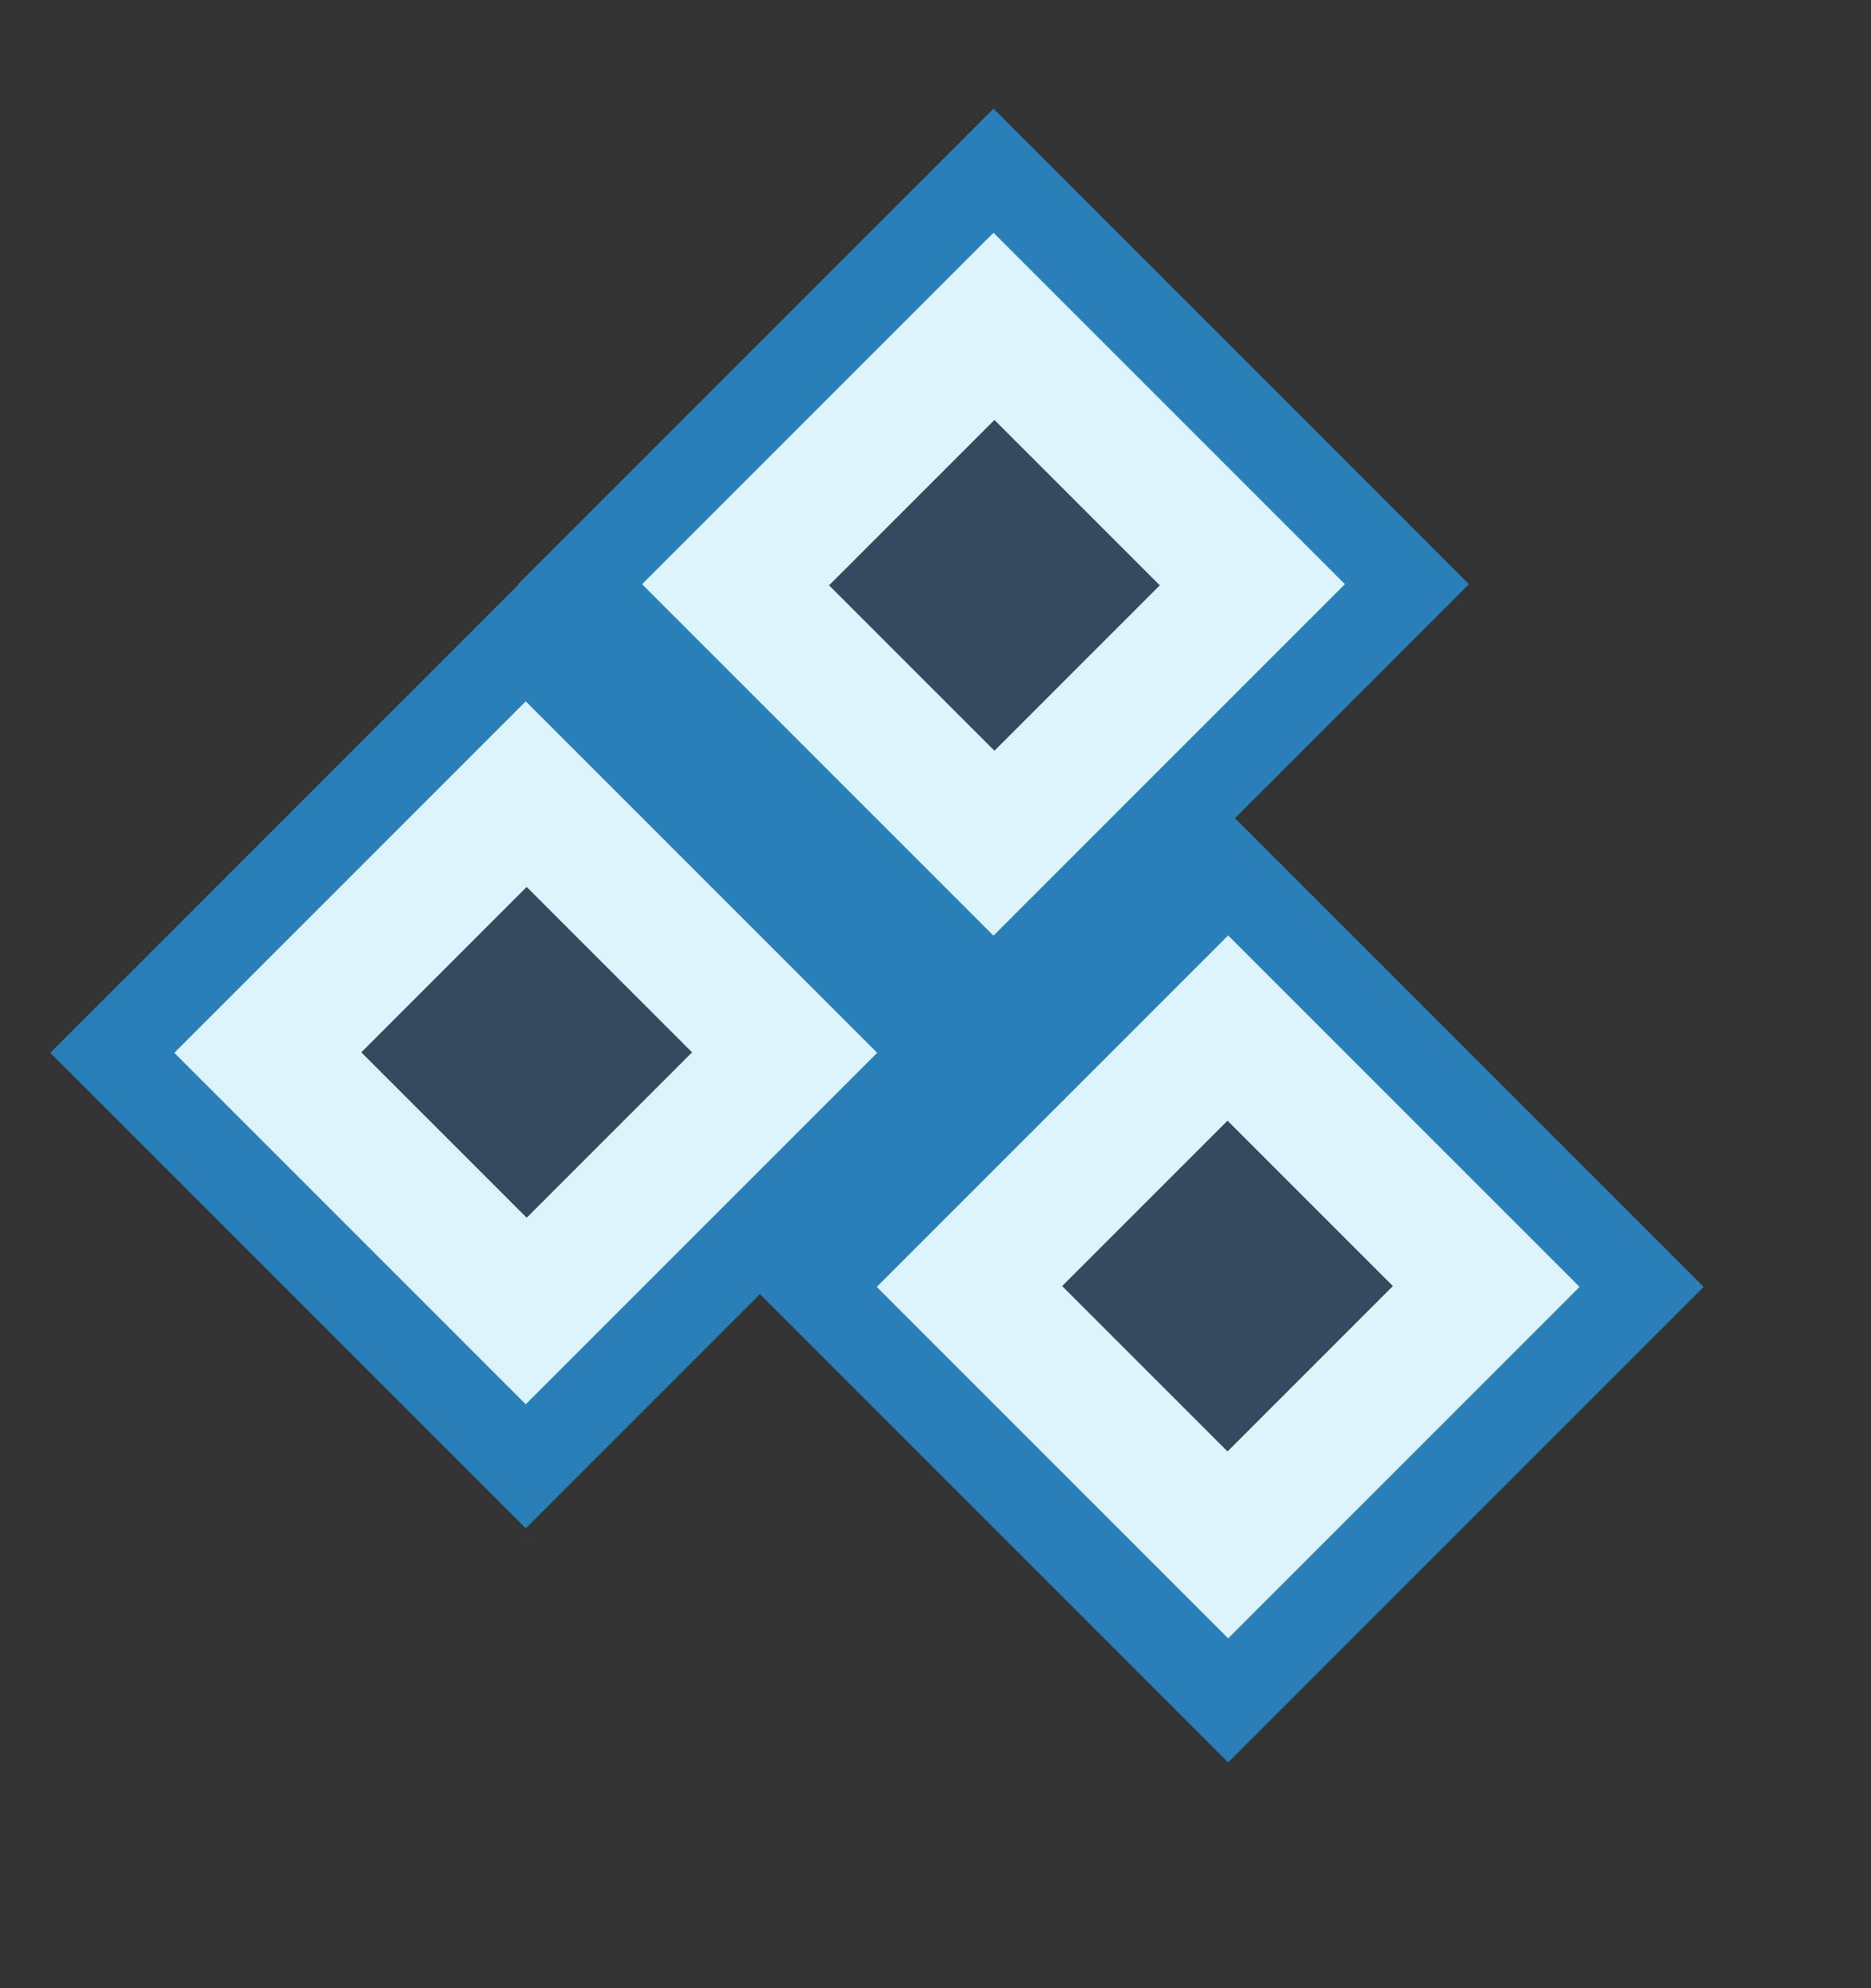 <svg id="Layer_1" data-name="Layer 1" xmlns="http://www.w3.org/2000/svg" viewBox="0 0 16 17"><rect x="0" y="0" width="16" height="17" fill="#333333" stroke="none"/><defs><style>.cls-1{fill:#def4fd;stroke:#2980b9;stroke-miterlimit:10;stroke-width:0.75px;}.cls-2{fill:#354a5f;}</style></defs><title>coll-schema</title><rect class="cls-1" x="6" y="2.5" width="5" height="5" transform="translate(-1.05 7.47) rotate(-45)"/><rect class="cls-1" x="2" y="6.5" width="5" height="5" transform="translate(-5.05 5.82) rotate(-45)"/><rect class="cls-1" x="8" y="8.5" width="5" height="5" transform="translate(-4.7 10.65) rotate(-45)"/><rect class="cls-2" x="7.5" y="4" width="2" height="2" transform="translate(18.05 2.53) rotate(135)"/><rect class="cls-2" x="3.5" y="8" width="2" height="2" transform="translate(14.05 12.18) rotate(135)"/><rect class="cls-2" x="9.5" y="10" width="2" height="2" transform="translate(25.7 11.35) rotate(135)"/></svg>